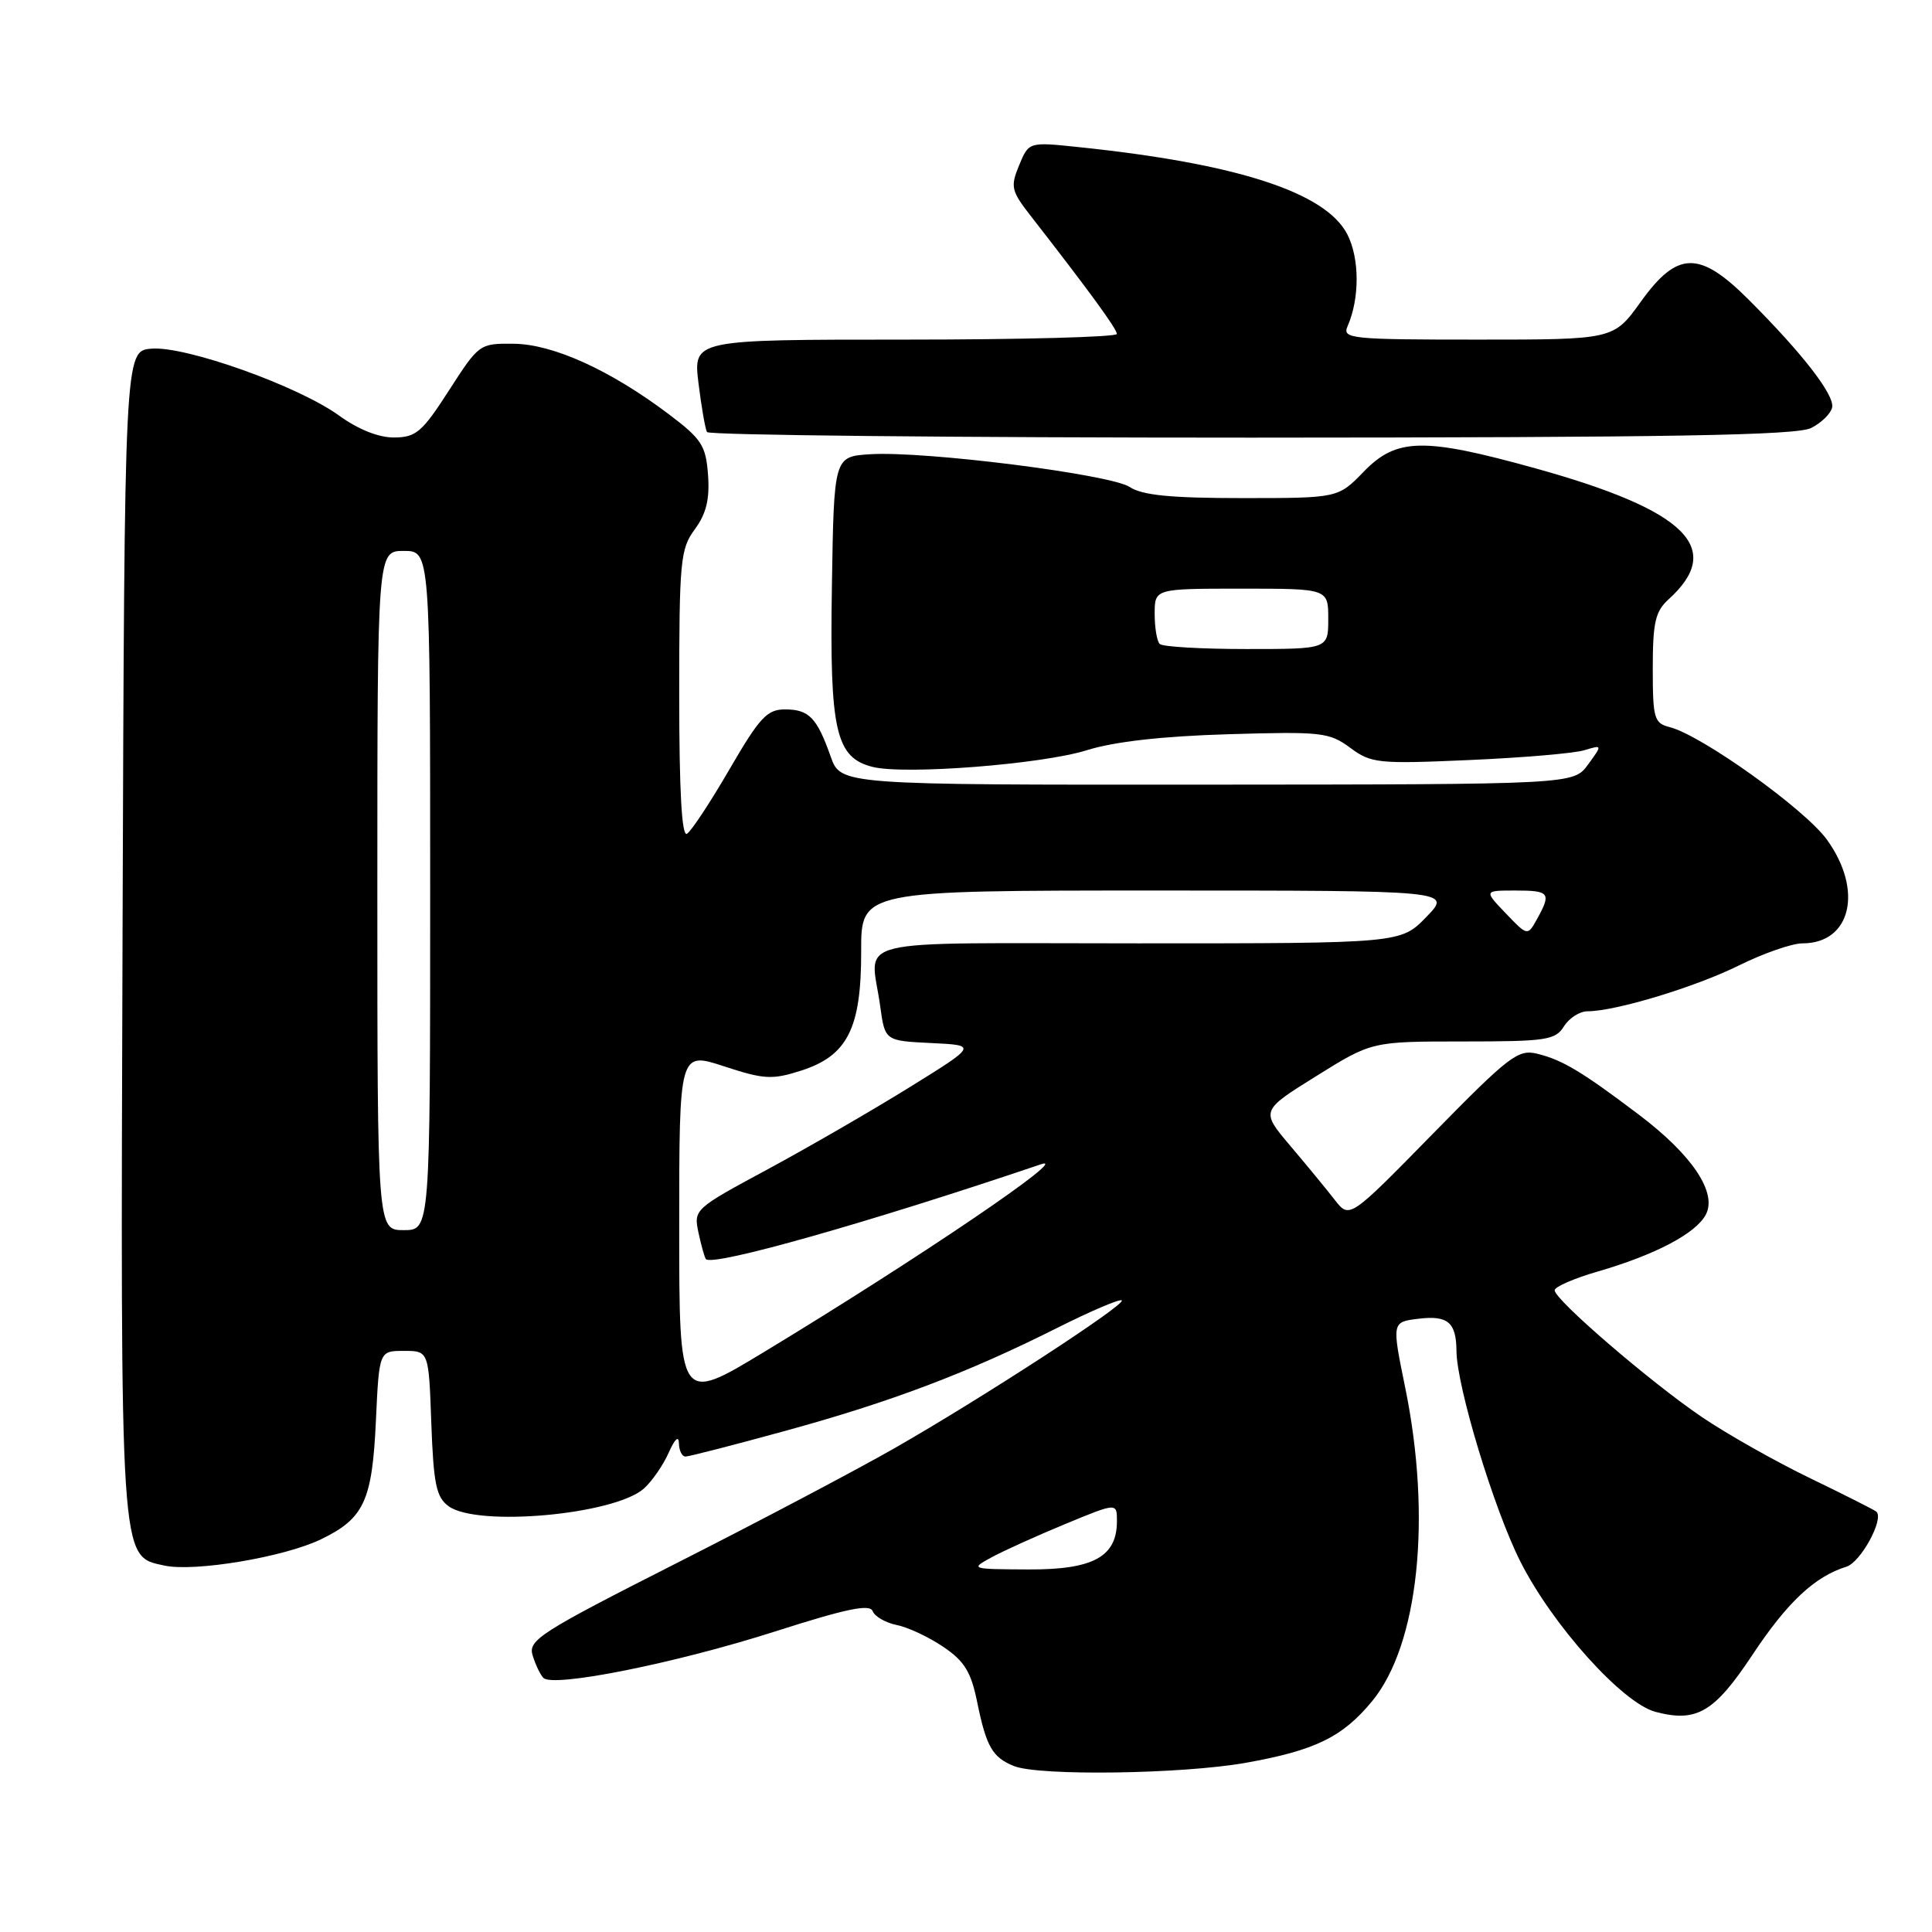 <?xml version="1.0" encoding="UTF-8" standalone="no"?>
<!DOCTYPE svg PUBLIC "-//W3C//DTD SVG 1.1//EN" "http://www.w3.org/Graphics/SVG/1.1/DTD/svg11.dtd" >
<svg xmlns="http://www.w3.org/2000/svg" xmlns:xlink="http://www.w3.org/1999/xlink" version="1.1" viewBox="0 0 256 256">
 <g >
 <path fill="currentColor"
d=" M 165.08 233.58 C 174.27 231.94 177.89 230.17 181.81 225.42 C 187.96 217.95 189.74 201.15 186.19 183.83 C 184.42 175.17 184.42 175.17 187.96 174.74 C 191.84 174.27 192.96 175.21 192.99 179.00 C 193.02 183.70 197.94 199.93 201.44 206.88 C 205.70 215.34 214.98 225.67 219.36 226.83 C 224.81 228.27 227.15 226.90 232.19 219.30 C 236.82 212.31 240.45 208.90 244.67 207.59 C 246.55 207.00 249.66 201.32 248.64 200.31 C 248.44 200.11 244.50 198.12 239.89 195.89 C 235.27 193.66 228.80 190.00 225.50 187.76 C 218.70 183.15 206.00 172.22 206.00 170.97 C 206.00 170.51 208.57 169.39 211.72 168.48 C 219.33 166.27 224.69 163.45 226.02 160.96 C 227.58 158.05 224.24 153.05 217.16 147.70 C 209.62 142.00 207.04 140.45 203.71 139.63 C 201.15 139.00 200.00 139.89 189.87 150.22 C 178.82 161.50 178.82 161.50 176.87 159.00 C 175.80 157.62 173.15 154.40 170.98 151.84 C 167.04 147.18 167.04 147.18 174.41 142.59 C 181.77 138.00 181.77 138.00 193.88 138.00 C 204.90 138.00 206.09 137.82 207.23 136.00 C 207.92 134.90 209.32 134.00 210.35 134.00 C 214.04 134.00 224.62 130.80 230.41 127.93 C 233.66 126.32 237.45 125.00 238.83 125.00 C 245.28 125.00 246.93 117.97 242.07 111.25 C 239.13 107.20 225.48 97.43 221.25 96.35 C 219.18 95.83 219.00 95.22 219.00 88.55 C 219.00 82.47 219.34 81.01 221.09 79.42 C 228.57 72.65 223.48 67.63 203.50 62.07 C 188.63 57.94 185.06 58.00 180.70 62.50 C 177.30 66.00 177.30 66.00 164.61 66.00 C 155.14 66.00 151.36 65.63 149.69 64.53 C 147.11 62.84 122.47 59.73 115.28 60.19 C 110.50 60.50 110.50 60.50 110.23 77.75 C 109.92 96.85 110.73 100.39 115.63 101.62 C 119.88 102.69 138.07 101.27 144.00 99.41 C 147.63 98.27 153.99 97.55 162.72 97.29 C 175.08 96.92 176.13 97.03 178.90 99.08 C 181.69 101.15 182.59 101.24 194.68 100.71 C 201.73 100.40 208.59 99.82 209.92 99.41 C 212.34 98.68 212.34 98.68 210.42 101.31 C 208.50 103.94 208.50 103.94 159.95 103.97 C 111.40 104.00 111.40 104.00 110.07 100.25 C 108.25 95.09 107.19 94.00 104.01 94.00 C 101.64 94.00 100.65 95.07 96.67 101.92 C 94.14 106.28 91.60 110.13 91.03 110.48 C 90.34 110.91 90.00 104.90 90.00 92.02 C 90.00 74.29 90.15 72.72 92.07 70.13 C 93.58 68.07 94.05 66.17 93.82 62.95 C 93.53 59.02 92.99 58.19 88.60 54.87 C 80.89 49.06 73.31 45.61 68.10 45.55 C 63.54 45.50 63.47 45.55 59.50 51.72 C 55.95 57.24 55.13 57.95 52.24 57.97 C 50.19 57.99 47.48 56.91 44.95 55.08 C 39.53 51.15 24.59 45.82 20.06 46.20 C 16.50 46.50 16.50 46.50 16.24 123.27 C 15.96 207.73 15.86 206.15 21.75 207.44 C 25.73 208.32 37.60 206.34 42.50 203.98 C 48.24 201.22 49.32 198.89 49.81 188.25 C 50.24 179.00 50.24 179.00 53.52 179.00 C 56.81 179.00 56.81 179.00 57.15 188.58 C 57.45 196.67 57.80 198.38 59.44 199.58 C 63.24 202.36 81.42 200.71 85.32 197.24 C 86.39 196.28 87.87 194.15 88.60 192.50 C 89.42 190.65 89.94 190.17 89.96 191.25 C 89.98 192.21 90.37 193.00 90.83 193.00 C 91.29 193.00 97.25 191.47 104.08 189.59 C 118.10 185.75 128.30 181.88 140.11 175.94 C 144.56 173.71 148.40 172.07 148.64 172.31 C 149.19 172.86 130.17 185.24 118.50 191.91 C 113.55 194.74 100.59 201.58 89.70 207.10 C 71.61 216.27 69.96 217.32 70.57 219.32 C 70.93 220.52 71.57 221.87 71.99 222.32 C 73.22 223.66 89.56 220.39 102.82 216.14 C 112.13 213.16 115.26 212.51 115.63 213.48 C 115.90 214.19 117.34 215.02 118.81 215.32 C 120.29 215.61 123.07 216.91 124.98 218.21 C 127.79 220.10 128.67 221.53 129.48 225.53 C 130.69 231.45 131.50 232.86 134.35 234.01 C 137.68 235.35 156.64 235.08 165.08 233.58 Z  M 239.99 56.71 C 241.36 56.02 242.61 54.79 242.77 53.97 C 243.08 52.32 238.85 46.85 231.75 39.75 C 225.18 33.17 222.27 33.22 217.40 40.00 C 213.81 45.00 213.81 45.00 195.80 45.00 C 179.02 45.00 177.84 44.88 178.55 43.25 C 180.18 39.56 180.16 34.22 178.52 31.04 C 175.65 25.48 163.90 21.67 142.91 19.49 C 136.32 18.80 136.32 18.80 135.04 21.90 C 133.86 24.76 133.98 25.28 136.63 28.68 C 144.37 38.62 147.98 43.57 147.99 44.25 C 148.00 44.66 135.37 45.00 119.93 45.00 C 91.86 45.00 91.86 45.00 92.55 50.75 C 92.94 53.91 93.45 56.84 93.68 57.25 C 93.92 57.66 126.38 57.99 165.81 57.99 C 221.47 57.97 238.06 57.69 239.99 56.71 Z  M 131.47 206.31 C 133.11 205.43 137.49 203.45 141.22 201.91 C 148.00 199.11 148.00 199.11 148.00 201.56 C 148.00 206.29 144.85 208.00 136.25 207.96 C 128.56 207.92 128.52 207.91 131.47 206.31 Z  M 90.00 162.65 C 90.00 139.35 90.00 139.35 95.93 141.29 C 101.24 143.03 102.31 143.09 106.13 141.87 C 112.30 139.90 114.13 136.27 114.11 126.05 C 114.09 118.00 114.09 118.00 153.24 118.00 C 192.39 118.00 192.39 118.00 189.00 121.50 C 185.61 125.00 185.61 125.00 150.80 125.00 C 111.51 125.00 115.36 124.06 116.63 133.32 C 117.26 137.91 117.26 137.91 123.38 138.21 C 129.50 138.50 129.50 138.50 120.50 144.08 C 115.55 147.15 107.09 152.04 101.70 154.95 C 91.97 160.19 91.90 160.26 92.56 163.37 C 92.93 165.09 93.37 166.65 93.54 166.84 C 94.45 167.85 115.23 161.96 137.91 154.28 C 142.30 152.79 121.59 166.83 101.25 179.14 C 90.00 185.95 90.00 185.95 90.00 162.65 Z  M 50.00 118.00 C 50.00 73.00 50.00 73.00 53.50 73.00 C 57.00 73.00 57.00 73.00 57.00 118.00 C 57.00 163.00 57.00 163.00 53.50 163.00 C 50.00 163.00 50.00 163.00 50.00 118.00 Z  M 199.52 121.02 C 196.63 118.00 196.63 118.00 200.81 118.00 C 205.34 118.00 205.58 118.32 203.67 121.77 C 202.41 124.04 202.41 124.04 199.52 121.02 Z  M 153.67 85.33 C 153.30 84.97 153.00 83.17 153.00 81.33 C 153.00 78.00 153.00 78.00 164.50 78.00 C 176.00 78.00 176.00 78.00 176.00 82.00 C 176.00 86.00 176.00 86.00 165.17 86.00 C 159.21 86.00 154.03 85.70 153.67 85.33 Z "/>
</g>
</svg>